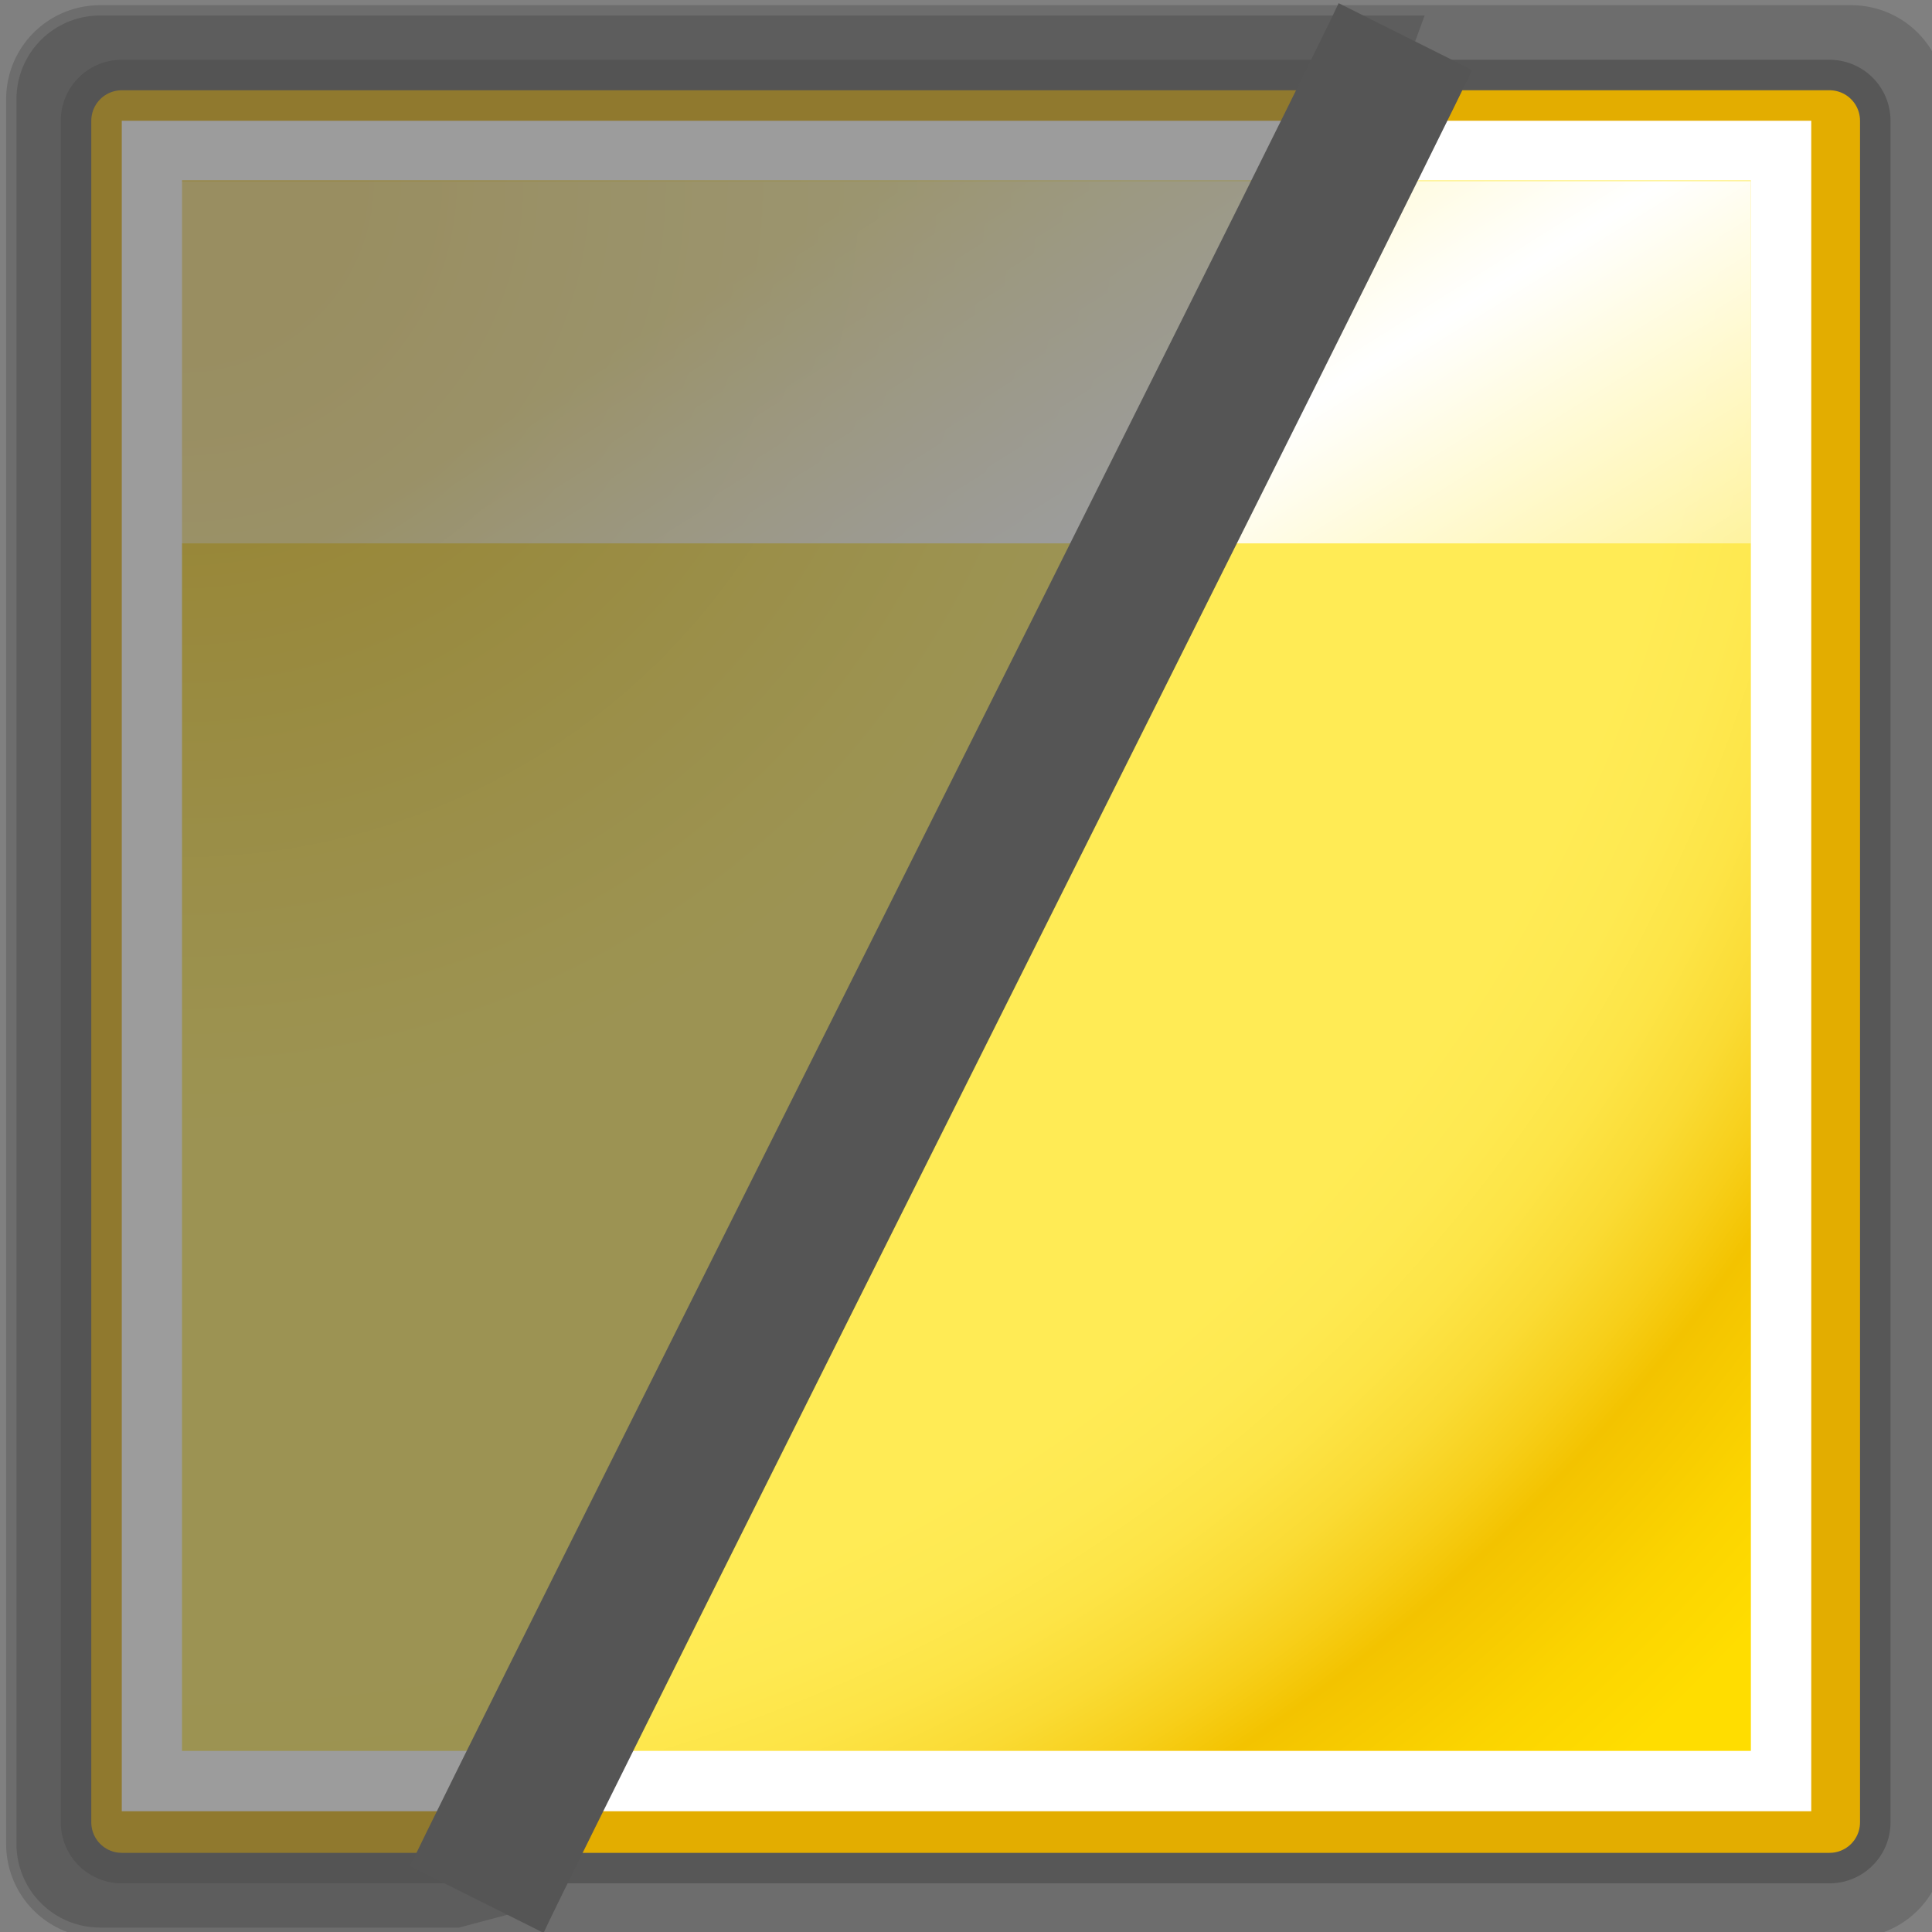 <?xml version="1.0" encoding="UTF-8" standalone="no"?>
<svg
   xmlns:dc="http://purl.org/dc/elements/1.1/"
   xmlns:cc="http://creativecommons.org/ns#"
   xmlns:rdf="http://www.w3.org/1999/02/22-rdf-syntax-ns#"
   xmlns:svg="http://www.w3.org/2000/svg"
   xmlns="http://www.w3.org/2000/svg"
   xmlns:sodipodi="http://sodipodi.sourceforge.net/DTD/sodipodi-0.dtd"
   xmlns:inkscape="http://www.inkscape.org/namespaces/inkscape"
   height="16"
   viewBox="0 0 16 16"
   width="16"
   version="1.1"
   id="svg54"
   sodipodi:docname="sc_hidenote.svg"
   inkscape:version="0.92.4 (unknown)"
   inkscape:export-filename="/home/rizmut/Dokumen/Rizmut/Github/libreoffice-style-karasa-jaga/build/next/cmd/sc_hidenote.png"
   inkscape:export-xdpi="96"
   inkscape:export-ydpi="96">
  <rect x="0" y="0" width="16" height="16" fill="#808080" stroke="none"/>
  <defs
     id="defs58" />
  <sodipodi:namedview
     pagecolor="#ffffff"
     bordercolor="#666666"
     borderopacity="1"
     objecttolerance="10"
     gridtolerance="10"
     guidetolerance="10"
     inkscape:pageopacity="0"
     inkscape:pageshadow="2"
     inkscape:window-width="1366"
     inkscape:window-height="706"
     id="namedview56"
     showgrid="true"
     inkscape:zoom="20.85965"
     inkscape:cx="10.307029"
     inkscape:cy="5.5992063"
     inkscape:window-x="0"
     inkscape:window-y="0"
     inkscape:window-maximized="1"
     inkscape:current-layer="g860">
    <inkscape:grid
       type="xygrid"
       id="grid843" />
  </sodipodi:namedview>
  <radialGradient
     id="a"
     cx="7.977"
     cy="8.22"
     gradientTransform="matrix(2.61,0,0,2.601,-8.822,914.983)"
     gradientUnits="userSpaceOnUse"
     r="56">
    <stop
       offset=".076"
       stop-color="#f3c300"
       id="stop2" />
    <stop
       offset=".189"
       stop-color="#f7d21f"
       id="stop4" />
    <stop
       offset=".347"
       stop-color="#fde446"
       id="stop6" />
    <stop
       offset=".429"
       stop-color="#ffeb55"
       id="stop8" />
    <stop
       offset=".688"
       stop-color="#ffeb55"
       id="stop10" />
    <stop
       offset=".728"
       stop-color="#fee951"
       id="stop12" />
    <stop
       offset=".764"
       stop-color="#fde446"
       id="stop14" />
    <stop
       offset=".799"
       stop-color="#fadb34"
       id="stop16" />
    <stop
       offset=".832"
       stop-color="#f7cf1a"
       id="stop18" />
    <stop
       offset=".859"
       stop-color="#f3c300"
       id="stop20" />
    <stop
       offset=".921"
       stop-color="#fbd400"
       id="stop22" />
    <stop
       offset=".971"
       stop-color="#fd0"
       id="stop24" />
  </radialGradient>
  <linearGradient
     id="b"
     gradientUnits="userSpaceOnUse"
     x1="69.982"
     x2="99.04"
     y1="929.223"
     y2="975.716">
    <stop
       offset="0"
       stop-color="#fff"
       stop-opacity=".462"
       id="stop27" />
    <stop
       offset=".5"
       stop-color="#fff"
       id="stop29" />
    <stop
       offset="1"
       stop-color="#fff"
       stop-opacity=".35"
       id="stop31" />
  </linearGradient>
  <g
     id="g860"
     transform="scale(0.125)">
    <g
       id="g52"
       transform="translate(0,-924.362)">
      <g
         id="g40"
         style="fill:none;stroke-linecap:round;stroke-linejoin:round">
        <path
           id="path34"
           d="M 6.623,930.922 H 122.656 V 1046.537 H 6.623 Z"
           inkscape:connector-curvature="0"
           style="opacity:0.15;stroke:#000000;stroke-width:12.432" />
        <path
           id="path36"
           d="M 8.068,932.362 H 121.211 V 1045.097 H 8.068 Z"
           inkscape:connector-curvature="0"
           style="opacity:0.2;stroke:#000000;stroke-width:8.082" />
        <path
           id="path38"
           d="M 8.068,932.362 H 121.211 V 1045.097 H 8.068 Z"
           inkscape:connector-curvature="0"
           style="stroke:#e3ad00;stroke-width:4.041" />
      </g>
      <path
         id="path42"
         d="M 8.068,932.362 H 120 V 1044.362 H 8.068 Z"
         inkscape:connector-curvature="0"
         style="fill:#ffffff" />
      <path
         id="path44"
         d="M 12.059,936.314 H 116 v 104.048 H 12.059 Z"
         style="fill:url(#a)"
         inkscape:connector-curvature="0" />
      <path
         id="path46"
         d="m 12,936.362 h 104 v 24 H 12 Z"
         style="fill:url(#b)"
         inkscape:connector-curvature="0" />
      <path
         id="path48"
         d="m 62.091,1020.252 v -2.823 z"
         inkscape:connector-curvature="0"
         style="fill:#ffffff;fill-opacity:0.757" />
      <path
         id="path50"
         d="m 105.816,928.749 v -2.823 z"
         inkscape:connector-curvature="0"
         style="fill:#ffffff;fill-opacity:0.757" />
    </g>
    <path
       id="path2673"
       d="m 6.623,1.029 a 5.532,5.532 0 0 0 -5.531,5.531 V 122.174 a 5.532,5.532 0 0 0 5.531,5.531 H 30.426 l 6.281,-1.668 L 90.629,11.246 94.387,1.029 Z"
       style="opacity:0.57;fill:#525252;fill-opacity:1;stroke:none;stroke-width:11.636;stroke-miterlimit:4;stroke-dasharray:none;stroke-opacity:1"
       inkscape:connector-curvature="0" />
    <path
       sodipodi:nodetypes="ccccc"
       style="fill:#555555;stroke-width:2"
       id="path40"
       d="m 27.173,123.637 c 3,1.5 5.702,2.852 8.84,4.42 C 39.117,121.339 94.61,10.958 97.53,4.63 94.528,3.13 91.826,1.778 88.688,0.21 85.586,6.928 30.093,117.311 27.173,123.637 Z"
       inkscape:connector-curvature="0" />
  </g>
</svg>
